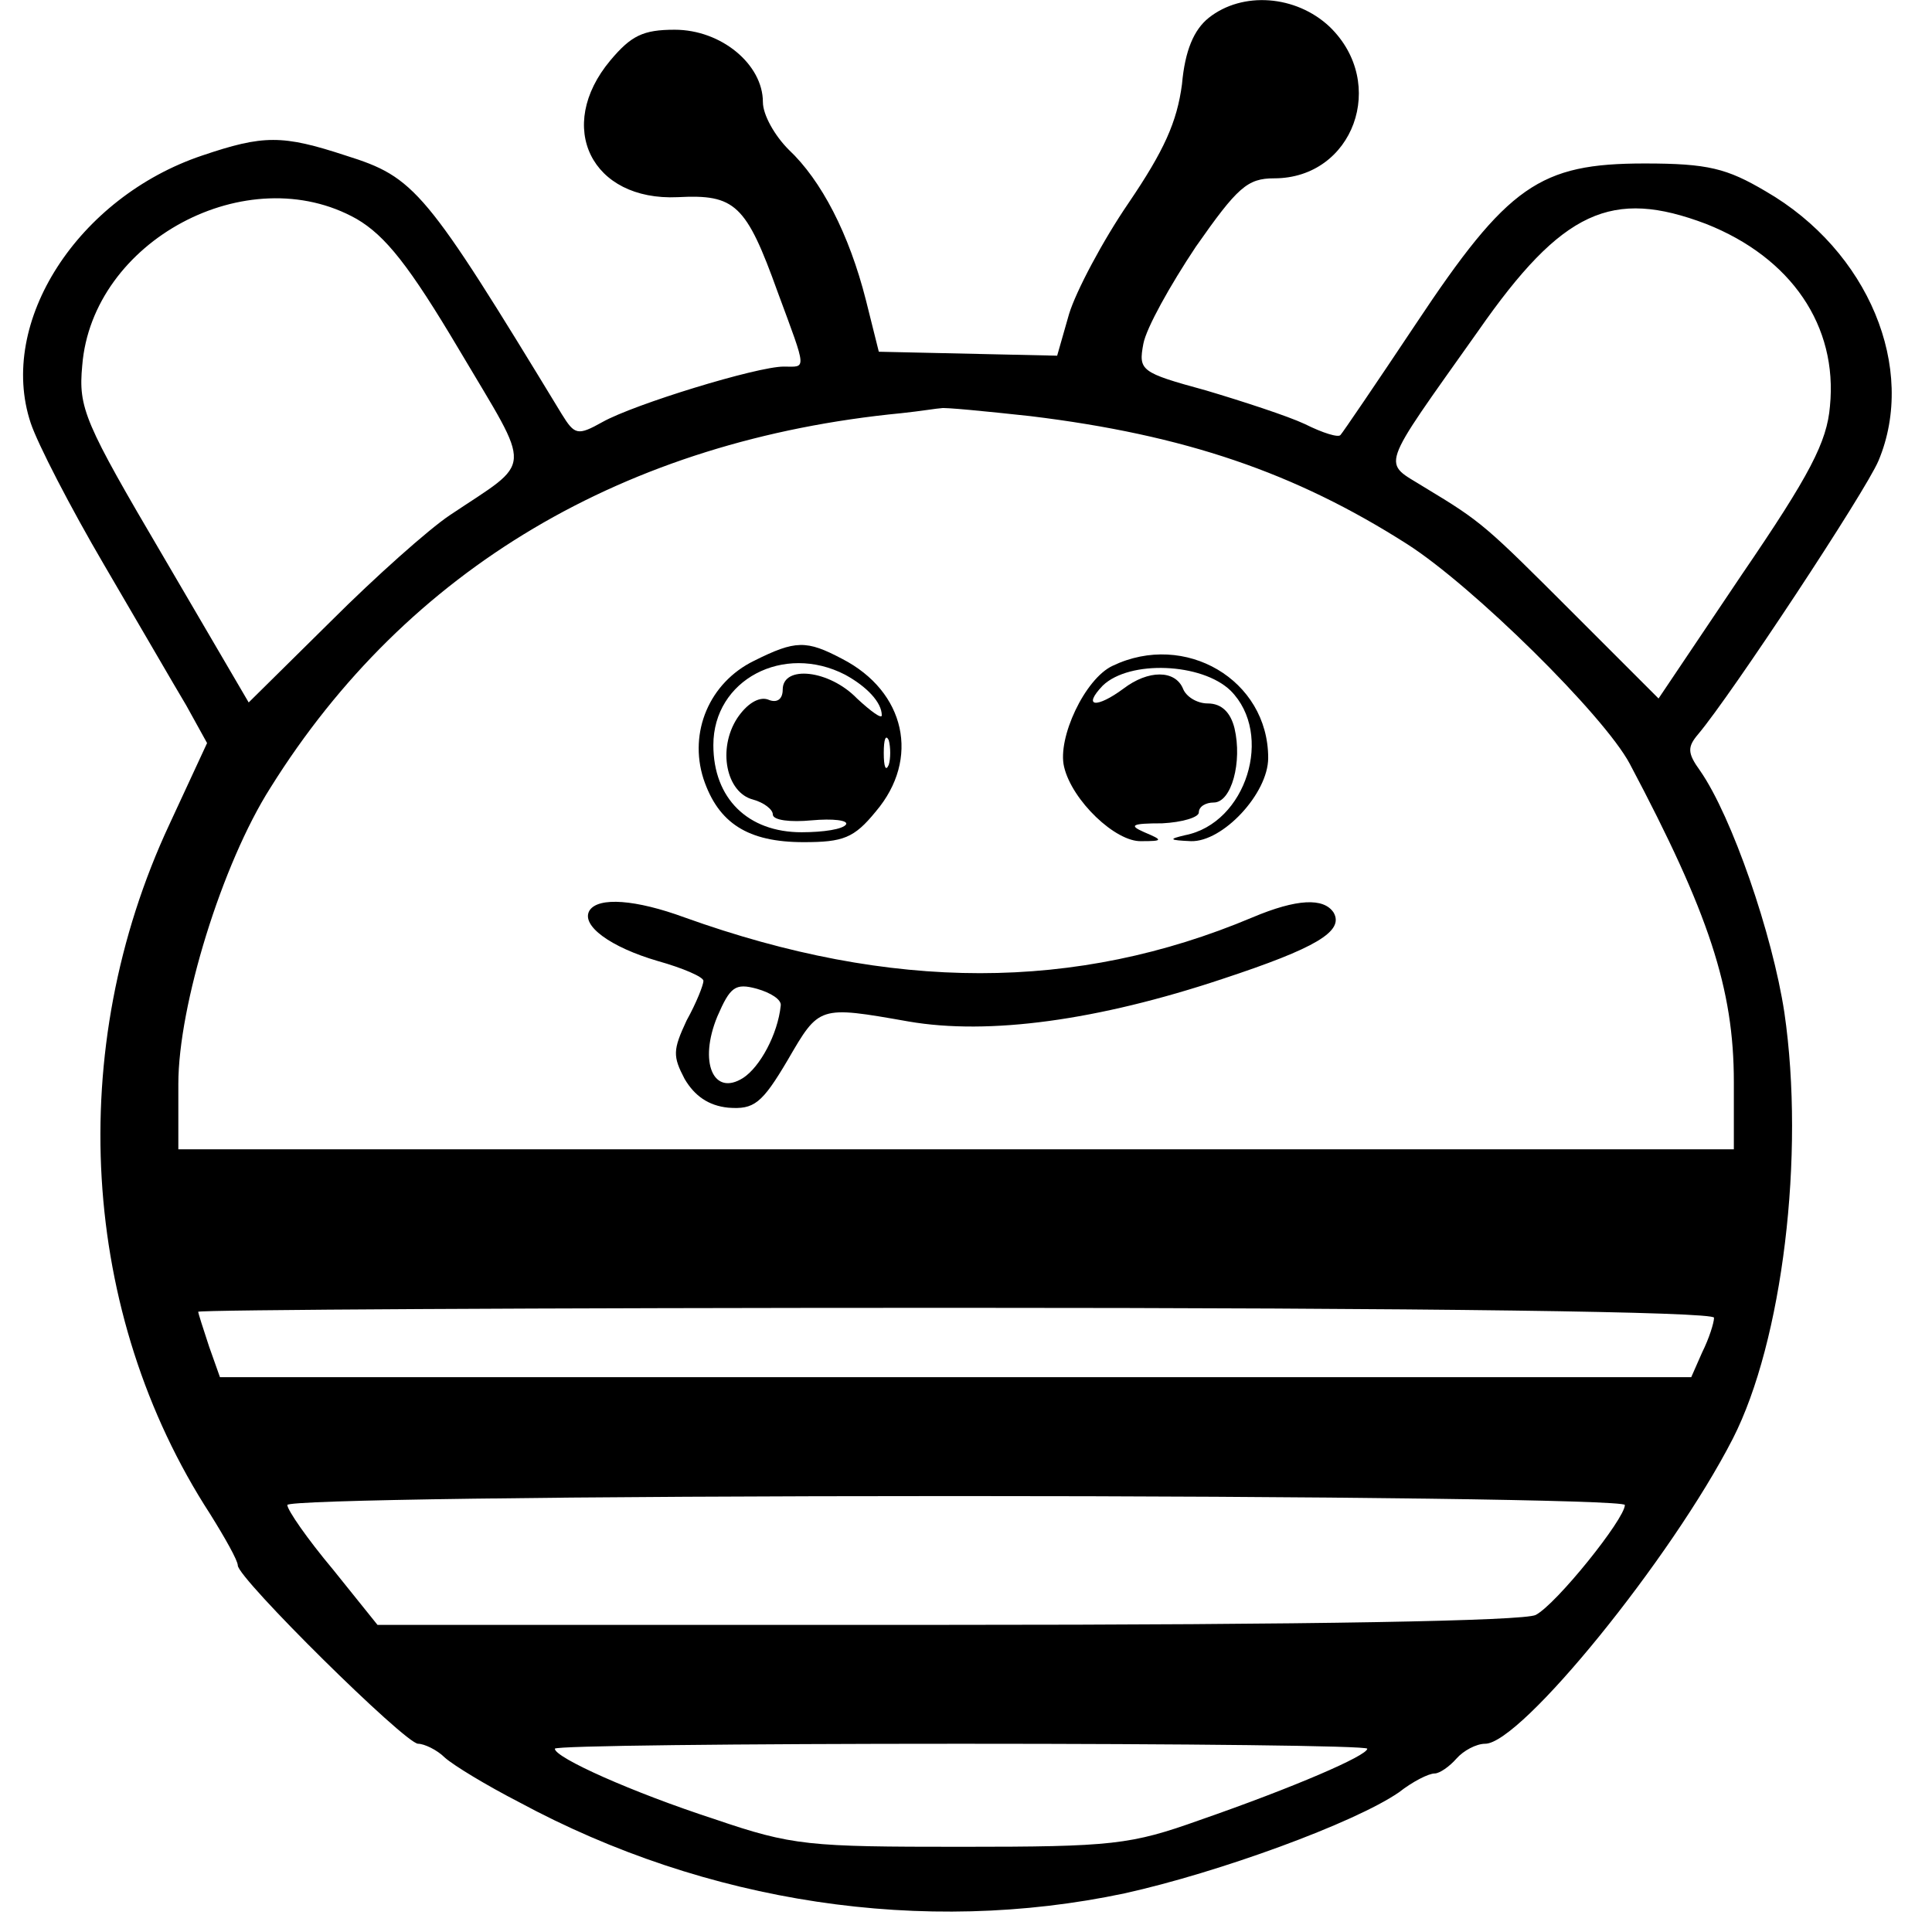 <?xml version="1.0" standalone="no"?>
<!DOCTYPE svg PUBLIC "-//W3C//DTD SVG 20010904//EN"
 "http://www.w3.org/TR/2001/REC-SVG-20010904/DTD/svg10.dtd">
<svg version="1.0" xmlns="http://www.w3.org/2000/svg"
 width="195pt" height="195pt" viewBox="0 0 195 195"
 preserveAspectRatio="xMidYMid meet">
<g transform="translate(0,195) scale(0.1,-0.1)"
fill="#000000" stroke="none">
<path d="M1220 1932 c-15 -12 -24 -33 -27 -67 -5 -38 -18 -67 -54 -120 -26
-38 -53 -89 -60 -112 l-12 -42 -90 2 -90 2 -13 52 c-17 67 -45 121 -78 152
-14 14 -26 35 -26 48 0 38 -42 73 -89 73 -32 0 -44 -6 -65 -31 -56 -67 -19
-142 68 -138 58 3 69 -7 101 -96 30 -81 29 -75 6 -75 -27 0 -151 -38 -183 -56
-25 -14 -28 -13 -41 8 -138 227 -148 239 -218 261 -64 21 -83 21 -145 0 -125
-42 -207 -168 -173 -270 7 -21 40 -85 74 -143 34 -58 71 -122 83 -142 l21 -38
-38 -82 c-106 -227 -90 -494 41 -696 15 -24 28 -47 28 -52 0 -13 169 -180 182
-180 6 0 19 -6 27 -14 9 -8 42 -28 75 -45 189 -102 408 -135 611 -92 95 21
232 71 277 102 14 11 30 19 36 19 5 0 15 7 22 15 7 8 20 15 29 15 36 0 188
187 250 308 50 98 73 286 52 430 -12 79 -53 198 -85 244 -13 18 -13 24 -2 37
33 39 169 245 182 276 39 93 -10 212 -114 272 -39 23 -58 28 -122 28 -106 0
-138 -22 -231 -162 -40 -60 -74 -110 -76 -112 -2 -3 -18 2 -36 11 -17 8 -63
23 -100 34 -66 18 -68 20 -63 47 3 16 27 59 53 98 42 60 52 69 79 69 80 0 115
96 56 153 -34 32 -88 36 -122 9z m-860 -203 c29 -17 53 -47 104 -133 74 -125
75 -109 -10 -166 -21 -14 -75 -62 -120 -107 l-83 -82 -86 147 c-80 136 -86
150 -82 193 10 126 167 210 277 148z m1362 -5 c86 -34 133 -103 125 -184 -3
-36 -20 -69 -89 -170 l-84 -125 -85 85 c-90 90 -93 93 -151 128 -43 27 -48 14
54 158 85 122 135 144 230 108z m-682 -194 c156 -19 267 -57 380 -129 66 -42
199 -173 225 -222 80 -151 105 -227 105 -321 l0 -68 -785 0 -785 0 0 66 c0 79
44 222 93 299 138 221 358 351 637 378 19 2 37 5 40 5 3 1 44 -3 90 -8z m690
-910 c0 -5 -5 -21 -12 -35 l-11 -25 -743 0 -742 0 -11 31 c-6 18 -11 34 -11
35 0 2 344 4 765 4 478 0 765 -4 765 -10z m-90 -189 c0 -14 -69 -100 -90 -111
-12 -6 -223 -10 -594 -10 l-575 0 -45 56 c-26 31 -46 60 -46 65 0 5 277 9 675
9 371 0 675 -4 675 -9z m-260 -246 c0 -7 -74 -39 -169 -72 -70 -25 -88 -27
-241 -27 -154 0 -170 1 -249 28 -83 27 -161 62 -161 71 0 3 184 5 410 5 226 0
410 -2 410 -5z"/>
<path d="M761 1283 c-45 -22 -66 -72 -51 -119 15 -45 45 -64 101 -64 40 0 51
4 73 31 45 53 30 121 -34 154 -36 19 -47 19 -89 -2z m92 -14 c22 -12 37 -28
37 -41 0 -4 -11 4 -25 17 -28 29 -75 34 -75 9 0 -10 -6 -14 -15 -10 -9 3 -21
-4 -31 -19 -20 -31 -11 -75 16 -82 11 -3 20 -10 20 -15 0 -6 18 -8 39 -6 22 2
37 0 35 -4 -3 -5 -23 -8 -45 -8 -54 0 -89 34 -89 88 0 66 71 103 133 71z m44
-91 c-3 -7 -5 -2 -5 12 0 14 2 19 5 13 2 -7 2 -19 0 -25z"/>
<path d="M1123 1278 c-28 -13 -56 -73 -49 -102 8 -34 52 -76 78 -75 22 0 22 1
3 9 -16 7 -13 9 18 9 20 1 37 6 37 11 0 6 7 10 15 10 18 0 29 41 21 75 -4 16
-13 25 -27 25 -11 0 -22 7 -25 15 -8 19 -35 19 -60 0 -27 -20 -42 -19 -21 3
27 26 100 23 129 -5 44 -44 16 -134 -46 -146 -17 -4 -16 -5 6 -6 32 -1 78 48
78 84 0 79 -84 128 -157 93z"/>
<path d="M595 1031 c-9 -15 21 -37 69 -51 25 -7 46 -16 46 -20 0 -4 -7 -22
-17 -40 -14 -30 -14 -36 -2 -59 10 -17 24 -27 44 -29 26 -2 34 4 60 48 32 55
31 55 122 39 81 -14 191 1 317 43 94 31 123 48 112 67 -10 15 -37 14 -82 -5
-178 -75 -364 -75 -573 0 -49 18 -87 21 -96 7z m193 -96 c-3 -29 -21 -62 -38
-73 -30 -19 -45 16 -26 62 13 30 18 34 40 28 14 -4 25 -11 24 -17z"/>
</g>
</svg>
